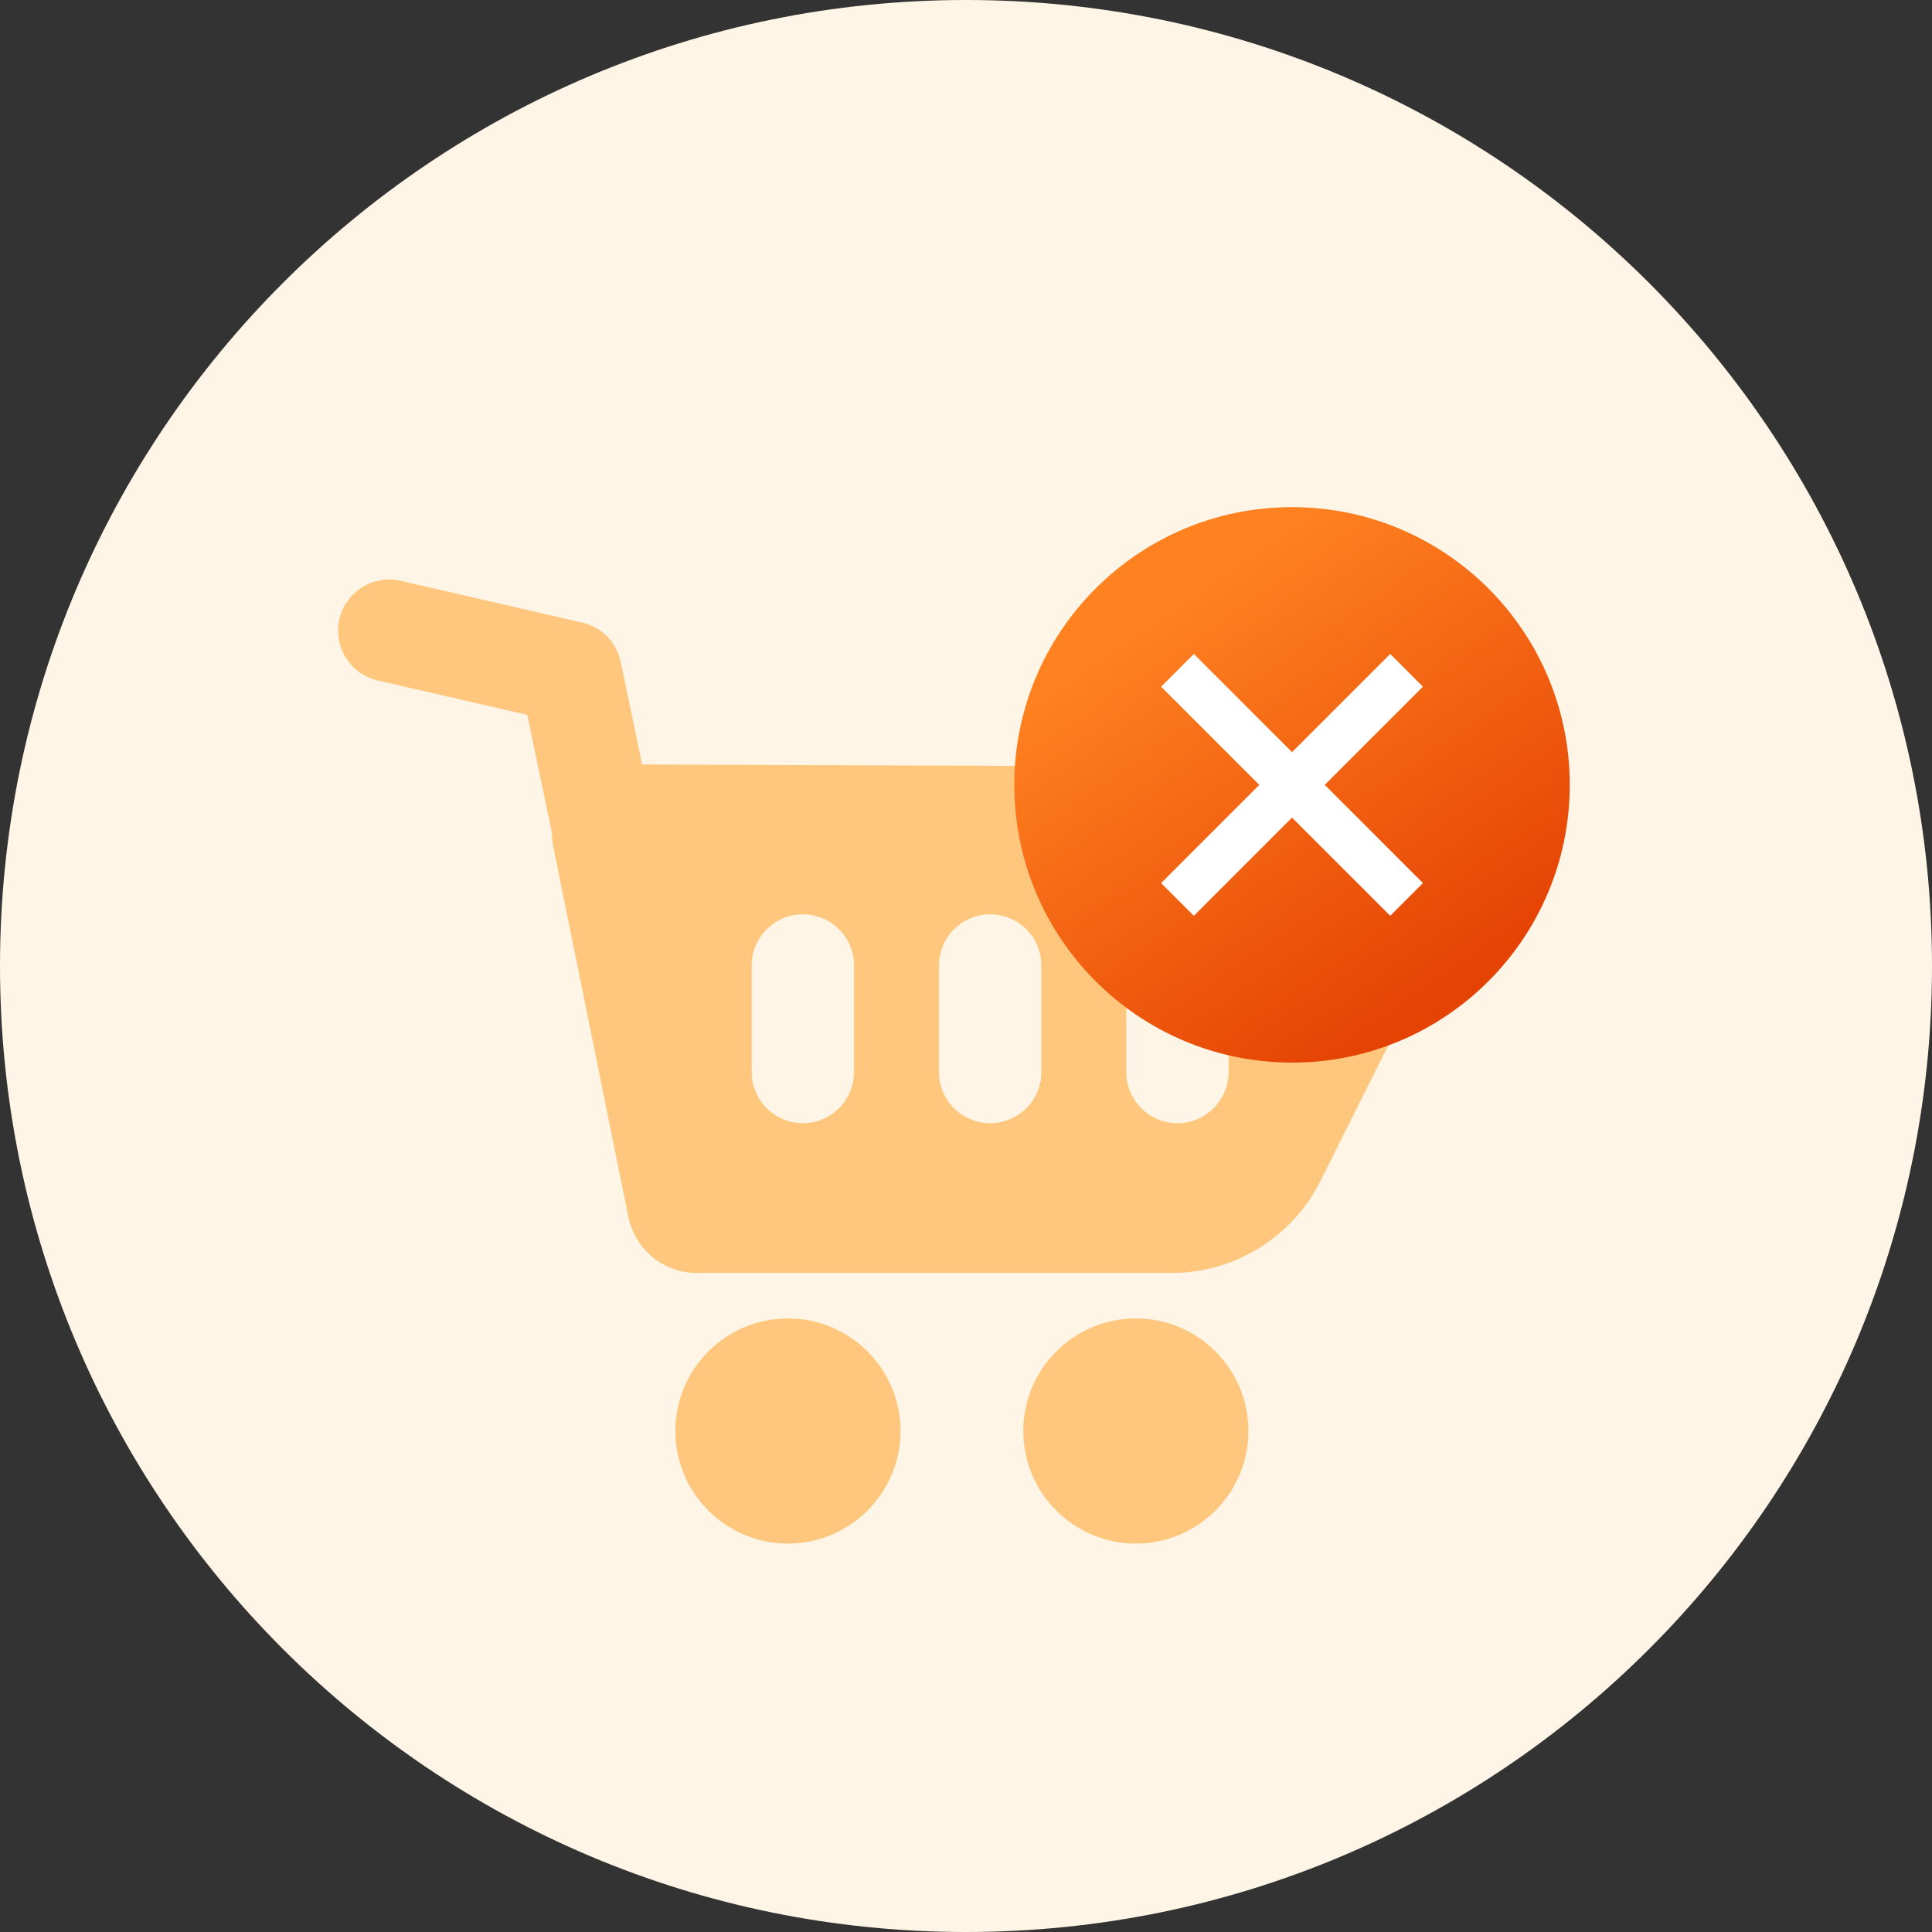 <svg width="120" height="120" viewBox="0 0 120 120" fill="none" xmlns="http://www.w3.org/2000/svg">
<rect x="0" y="0" width="120" height="120" fill="#333333" stroke="none"/>
<path d="M0 60C0 26.863 26.863 0 60 0C93.137 0 120 26.863 120 60C120 93.137 93.137 120 60 120C26.863 120 0 93.137 0 60Z" fill="#FFF5E6"/>
<mask id="mask0_11081_19237" style="mask-type:alpha" maskUnits="userSpaceOnUse" x="0" y="0" width="120" height="120">
<path d="M0 60C0 26.863 26.863 0 60 0C93.137 0 120 26.863 120 60C120 93.137 93.137 120 60 120C26.863 120 0 93.137 0 60Z" fill="white"/>
</mask>
<g mask="url(#mask0_11081_19237)">
<path d="M38.535 59.758C37.061 59.758 35.739 58.728 35.427 57.228L32.751 44.402L23.465 42.267C21.756 41.873 20.688 40.169 21.082 38.459C21.476 36.75 23.179 35.682 24.889 36.076L36.158 38.669C37.366 38.949 38.307 39.902 38.554 41.116L41.644 55.932C41.999 57.648 40.9 59.332 39.184 59.694C38.968 59.739 38.745 59.764 38.529 59.764L38.535 59.758Z" fill="#FFC77D"/>
<path d="M48.94 95.874C45.082 95.874 41.948 92.74 41.948 88.882C41.948 85.024 45.082 81.891 48.94 81.891C52.798 81.891 55.931 85.024 55.931 88.882C55.931 92.74 52.798 95.874 48.94 95.874Z" fill="#FFC77D"/>
<path d="M70.55 95.874C66.692 95.874 63.559 92.74 63.559 88.882C63.559 85.024 66.692 81.891 70.55 81.891C74.409 81.891 77.542 85.024 77.542 88.882C77.542 92.74 74.409 95.874 70.55 95.874Z" fill="#FFC77D"/>
<path fill-rule="evenodd" clip-rule="evenodd" d="M39.031 75.592L34.385 52.685L34.379 52.679C33.832 49.984 35.898 47.467 38.644 47.48L87.864 47.657C91.087 47.67 93.172 51.058 91.729 53.937L82.017 73.348C80.263 76.856 76.678 79.068 72.756 79.068H43.283C41.218 79.068 39.444 77.613 39.031 75.592ZM46.69 66.586C46.69 68.34 48.114 69.764 49.868 69.764C51.622 69.764 53.046 68.34 53.046 66.586V59.969C53.046 58.215 51.622 56.791 49.868 56.791C48.114 56.791 46.69 58.215 46.69 59.969V66.586ZM61.5 69.764C59.745 69.764 58.322 68.34 58.322 66.586V59.969C58.322 58.215 59.745 56.791 61.5 56.791C63.254 56.791 64.678 58.215 64.678 59.969V66.586C64.678 68.34 63.254 69.764 61.5 69.764ZM69.953 66.586C69.953 68.34 71.377 69.764 73.131 69.764C74.885 69.764 76.309 68.34 76.309 66.586V59.969C76.309 58.215 74.885 56.791 73.131 56.791C71.377 56.791 69.953 58.215 69.953 59.969V66.586Z" fill="#FFC77D"/>
<path d="M80.25 66C89.777 66 97.5 58.277 97.5 48.75C97.5 39.223 89.777 31.5 80.25 31.5C70.723 31.5 63 39.223 63 48.75C63 58.277 70.723 66 80.25 66Z" fill="url(#paint0_linear_11081_19237)"/>
<path d="M86.349 56.882L80.25 50.783L74.151 56.882L72.118 54.849L78.217 48.75L72.118 42.651L74.151 40.618L80.25 46.717L86.349 40.618L88.382 42.651L82.283 48.75L88.382 54.849L86.349 56.882Z" fill="white"/>
</g>
<defs>
<linearGradient id="paint0_linear_11081_19237" x1="72.703" y1="37.609" x2="89.234" y2="61.688" gradientUnits="userSpaceOnUse">
<stop stop-color="#FF8120"/>
<stop offset="1" stop-color="#E54304"/>
</linearGradient>
</defs>
</svg>
